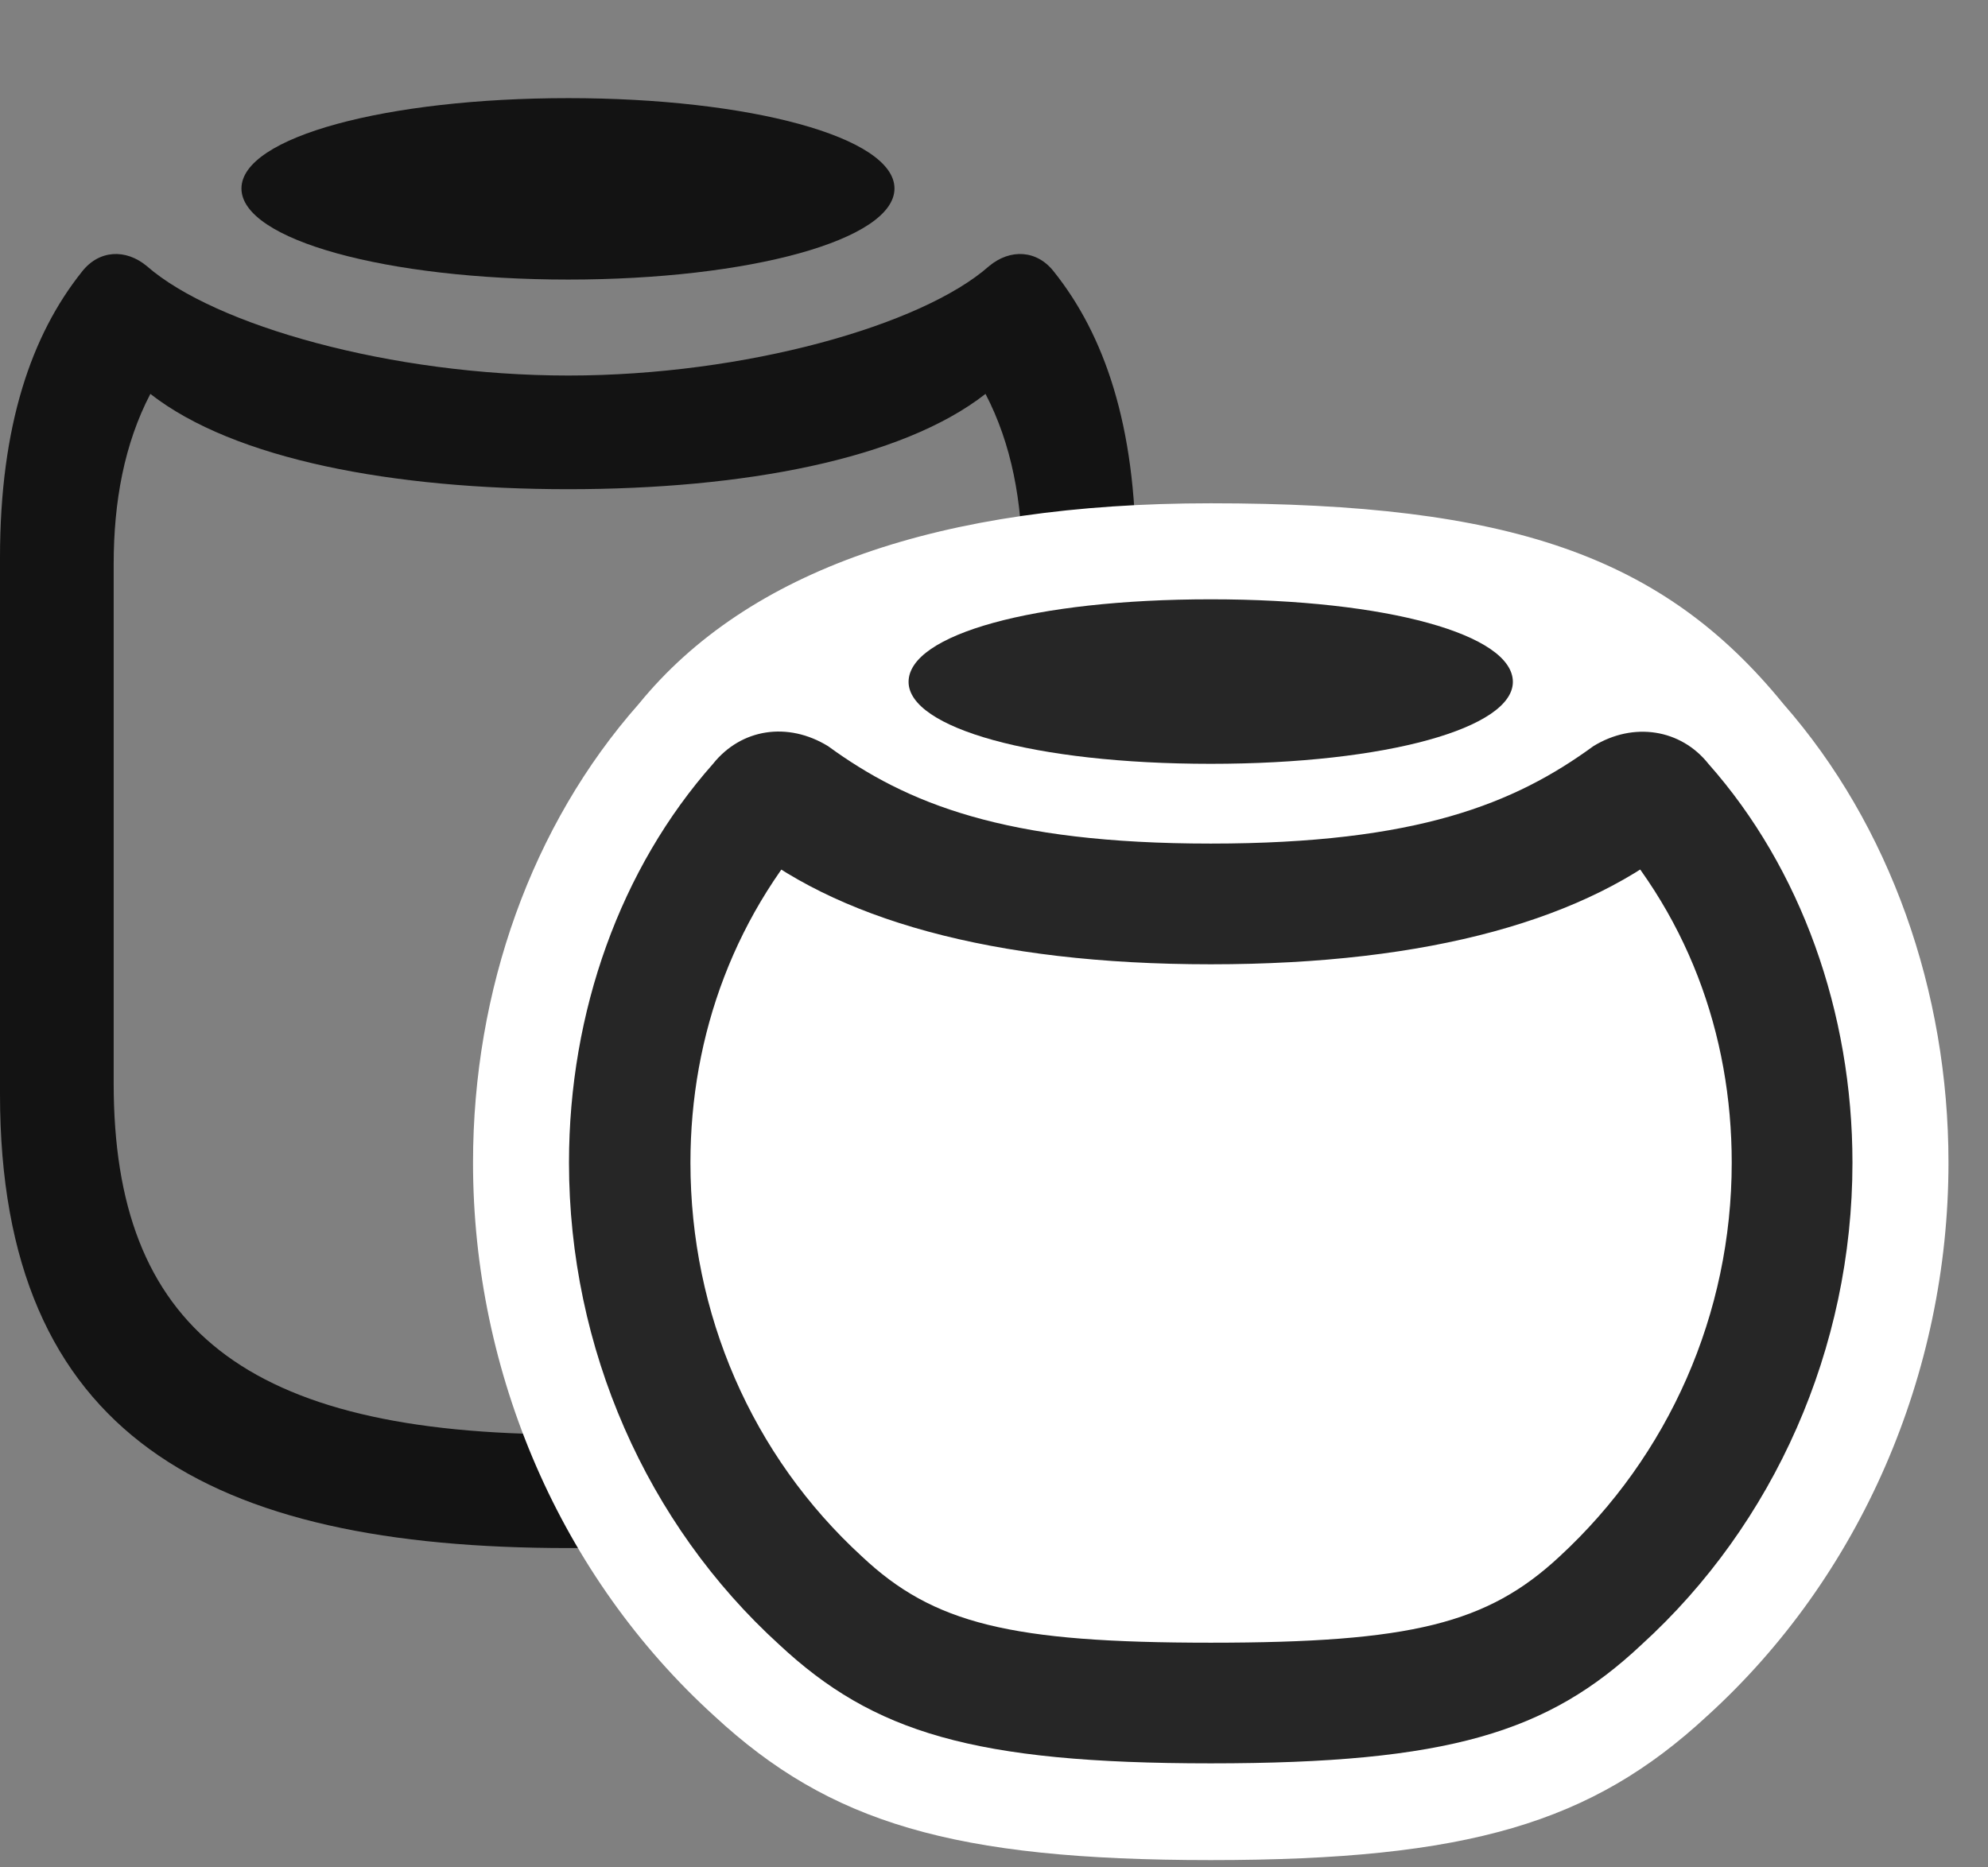 <svg width="33" height="31" viewBox="0 0 33 31" fill="none" xmlns="http://www.w3.org/2000/svg">
<rect x="0" y="0" width="33" height="31" fill="#808080" stroke="none"/>
<g clip-path="url(#clip0_2124_24805)">
<path d="M9.434 25.699C15.375 25.699 18.855 23.836 18.855 18.164V9.258C18.855 7.055 18.328 5.555 17.496 4.512C17.215 4.148 16.77 4.125 16.418 4.418C15.305 5.402 12.363 6.234 9.434 6.234C6.492 6.234 3.562 5.402 2.438 4.418C2.086 4.125 1.641 4.148 1.359 4.512C0.527 5.555 0 7.055 0 9.258V18.164C0 23.836 3.48 25.699 9.434 25.699ZM9.434 23.812C4.055 23.812 1.887 22.031 1.887 17.988V9.363C1.887 8.332 2.062 7.371 2.496 6.539C3.891 7.629 6.527 8.121 9.434 8.121C12.328 8.121 14.965 7.629 16.359 6.539C16.793 7.371 16.969 8.332 16.969 9.363V17.988C16.969 22.031 14.801 23.812 9.434 23.812Z" fill="black" fill-opacity="0.85"/>
<path d="M9.434 4.641C12.434 4.641 14.848 3.984 14.848 3.129C14.848 2.273 12.434 1.629 9.434 1.629C6.422 1.629 4.008 2.273 4.008 3.129C4.008 3.984 6.422 4.641 9.434 4.641Z" fill="black" fill-opacity="0.85"/>
<path d="M20.098 30.879C24.375 30.879 26.426 30.258 28.336 28.488C30.879 26.18 32.344 22.805 32.344 19.301C32.344 16.453 31.371 13.699 29.602 11.684C27.598 9.223 25.055 8.355 20.098 8.355C15.598 8.355 12.41 9.469 10.605 11.684C8.824 13.699 7.852 16.441 7.852 19.301C7.852 22.805 9.316 26.18 11.859 28.488C13.77 30.258 15.82 30.879 20.098 30.879Z" fill="white"/>
<path d="M20.098 29.273C24.047 29.273 25.699 28.758 27.246 27.305C29.449 25.301 30.75 22.383 30.75 19.301C30.75 16.805 29.895 14.414 28.359 12.68C27.902 12.105 27.117 11.977 26.449 12.387C25.148 13.336 23.531 14.004 20.098 14.004C16.676 14.004 15.047 13.336 13.746 12.387C13.078 11.977 12.305 12.094 11.836 12.68C10.301 14.414 9.445 16.793 9.445 19.301C9.445 22.383 10.734 25.301 12.938 27.305C14.496 28.758 16.16 29.273 20.098 29.273ZM20.098 27.27C16.77 27.27 15.492 26.953 14.309 25.84C12.48 24.164 11.461 21.809 11.461 19.301C11.461 17.18 12.199 15.129 13.734 13.5L12.246 13.91C13.84 15.258 16.465 16.008 20.098 16.008C23.742 16.008 26.367 15.258 27.961 13.898L26.449 13.5C28.008 15.117 28.746 17.168 28.746 19.301C28.746 21.809 27.703 24.164 25.887 25.84C24.691 26.953 23.426 27.27 20.098 27.27Z" fill="black" fill-opacity="0.85"/>
<path d="M20.098 12.68C23.027 12.68 25.113 12.082 25.113 11.32C25.113 10.535 23.027 9.949 20.098 9.949C17.156 9.949 15.082 10.535 15.082 11.32C15.082 12.082 17.156 12.68 20.098 12.68Z" fill="black" fill-opacity="0.85"/>
</g>
<defs>
<clipPath id="clip0_2124_24805">
<rect width="32.344" height="30.879" fill="white"/>
</clipPath>
</defs>
</svg>
